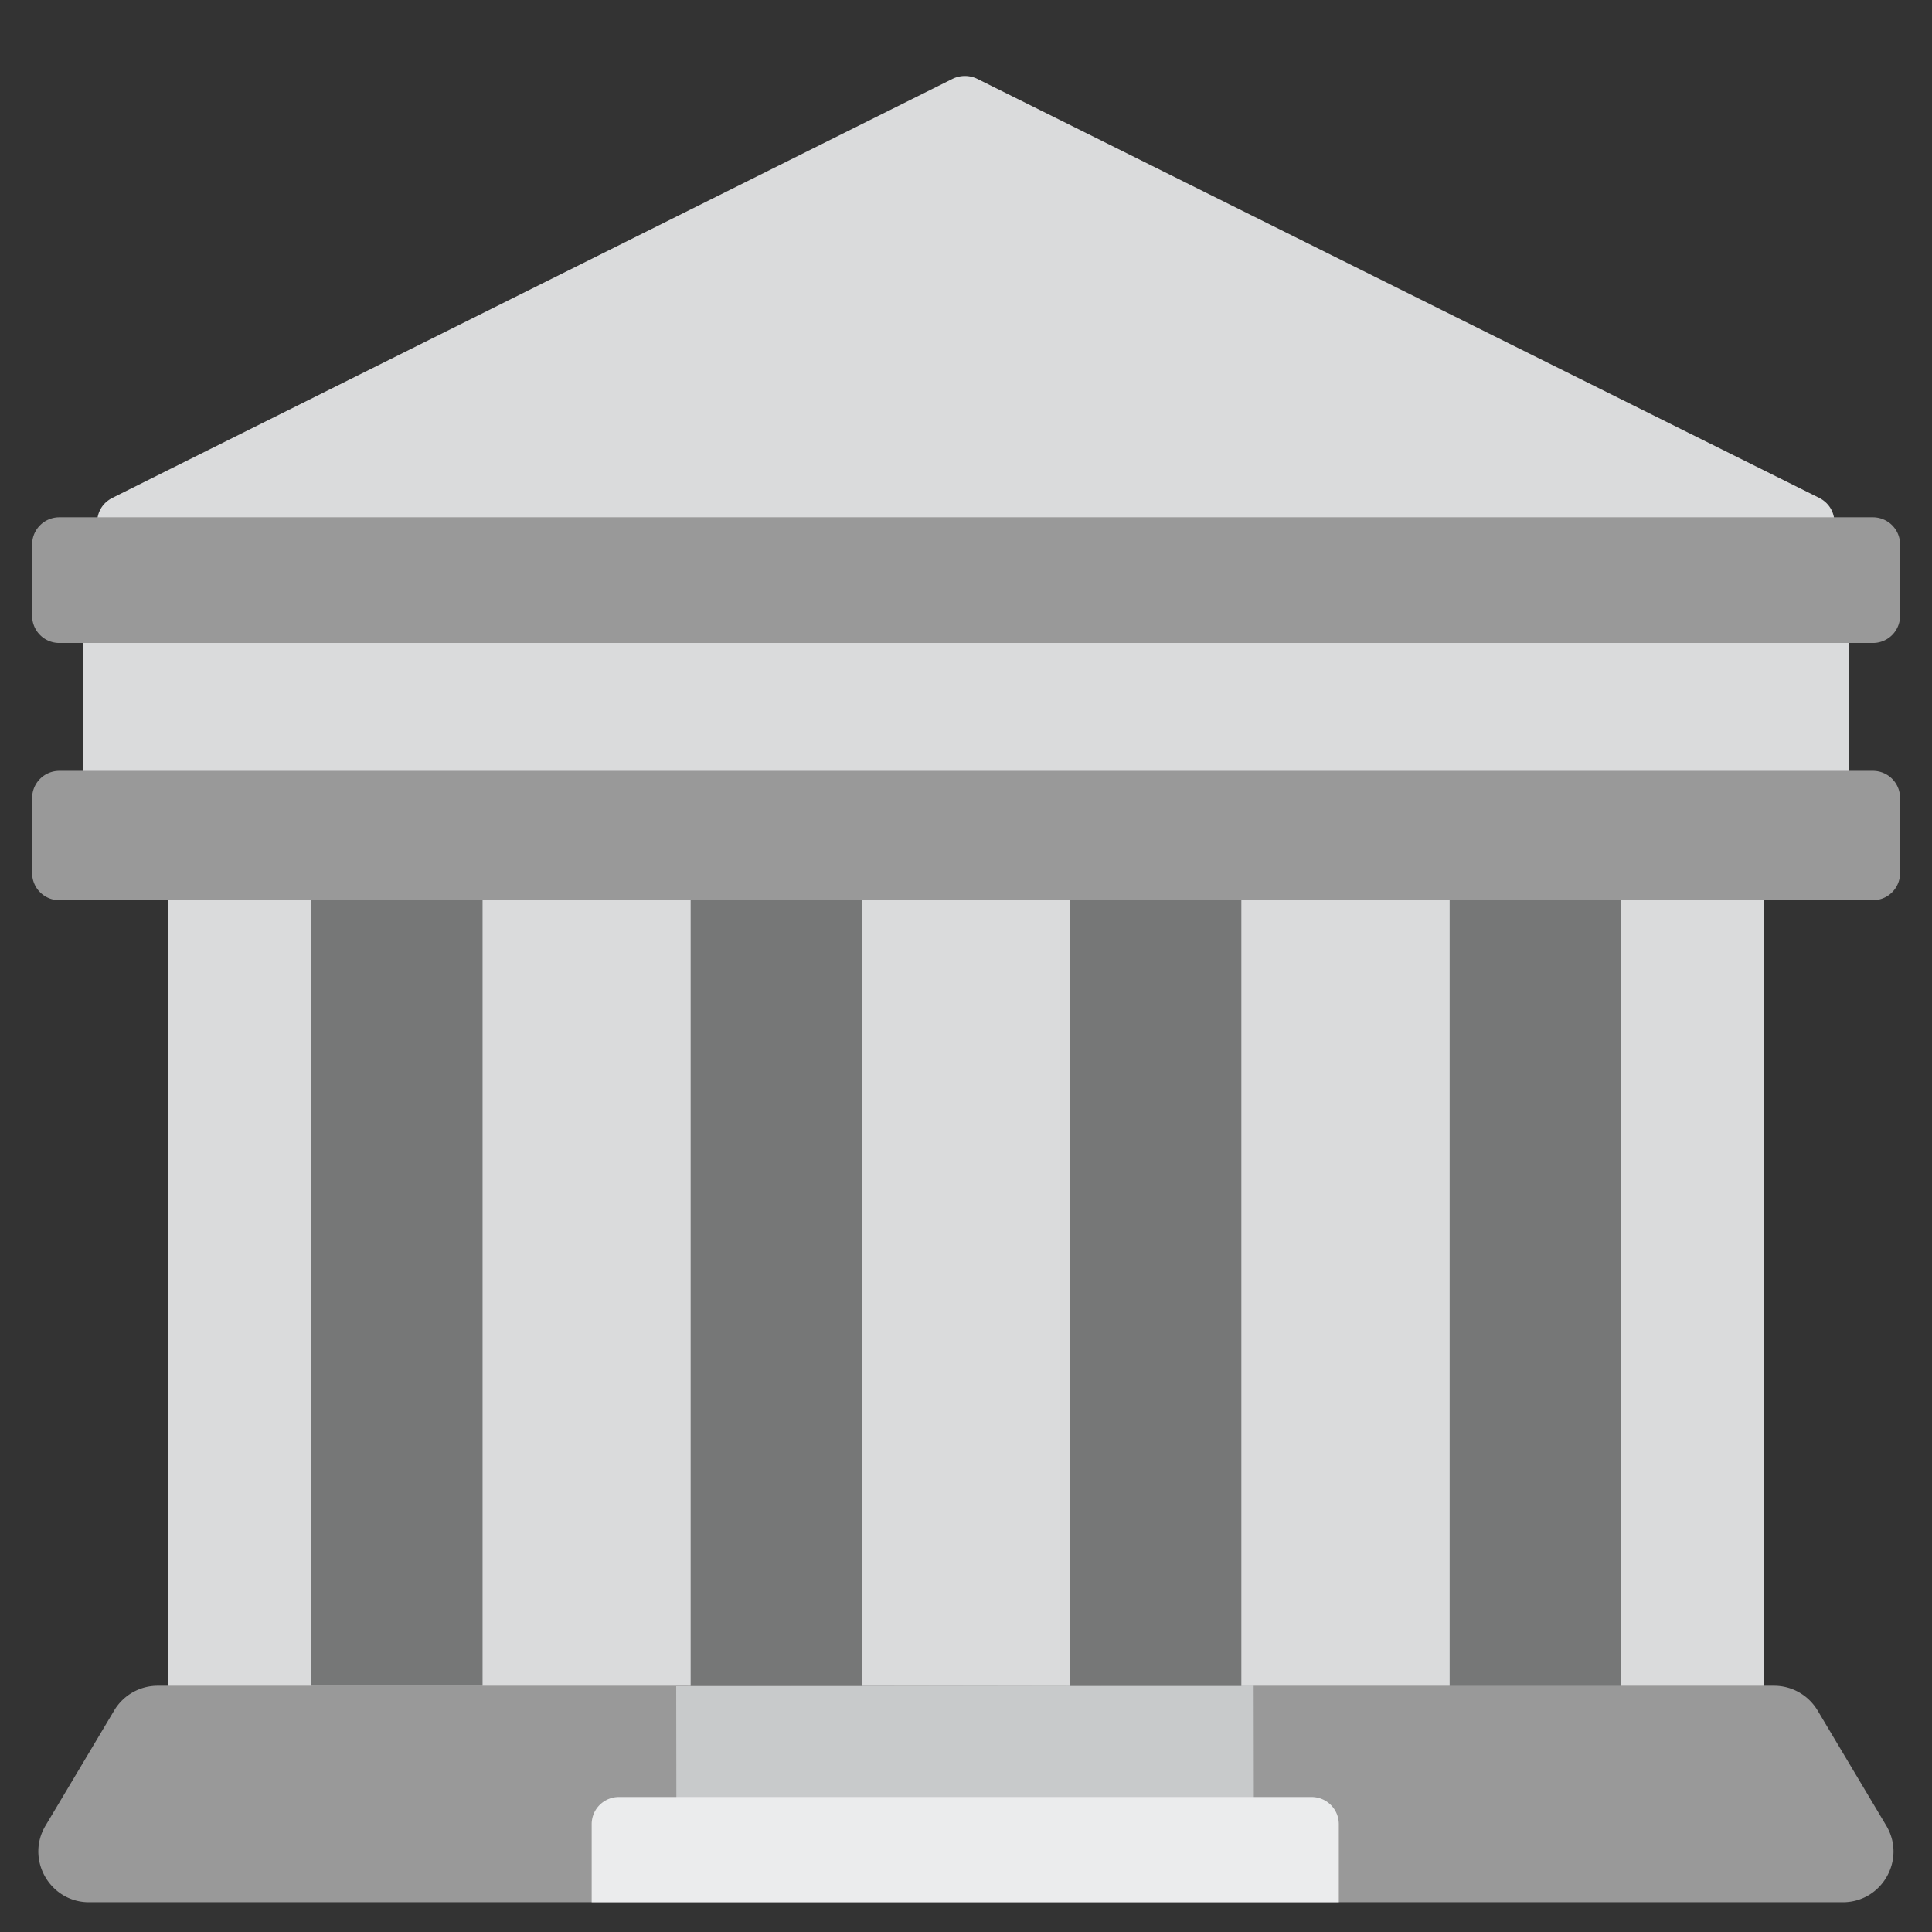 <svg width="14px" height="14px" viewBox="0 0 8.96 8.96" xmlns="http://www.w3.org/2000/svg" xmlns:xlink="http://www.w3.org/1999/xlink" aria-hidden="true" role="img" class="iconify iconify--fxemoji" preserveAspectRatio="xMidYMid meet"><rect x="0" y="0" width="8.96" height="8.96" fill="#333333" stroke="none"/><path fill="#DADBDC" d="M0.523 2.308 4.417 0.366a0.13 0.13 0 0 1 0.116 0l3.902 1.942c0.123 0.061 0.08 0.247 -0.058 0.247H0.581c-0.138 0 -0.181 -0.186 -0.058 -0.247M8.449 2.7H0.511c-0.07 0 -0.126 0.039 -0.126 0.108v1.044a0.126 0.126 0 0 0 0.126 0.126h0.268v3.84c0 0.139 0.113 0.252 0.252 0.252h6.899c0.139 0 0.252 -0.113 0.252 -0.252V3.978h0.268a0.126 0.126 0 0 0 0.126 -0.126v-1.044c0 -0.07 -0.056 -0.108 -0.126 -0.108"/><path fill="#999" d="M8.547 8.822H0.413c-0.182 0 -0.295 -0.199 -0.202 -0.355l0.319 -0.535a0.235 0.235 0 0 1 0.202 -0.114h7.495c0.083 0 0.159 0.043 0.202 0.114l0.319 0.535c0.093 0.156 -0.019 0.355 -0.202 0.355"/><path fill="#C8CACB" d="m5.815 8.47 -2.678 0.004 -0.001 -0.654 2.678 -0.004z"/><path fill="#EBECED" d="M6.209 8.822h-3.465v-0.362a0.126 0.126 0 0 1 0.126 -0.126h3.213a0.126 0.126 0 0 1 0.126 0.126z"/><path fill="#767777" d="M2.238 7.818H1.444V3.588h0.794zM3.997 3.588h-0.794v4.231h0.794zm1.76 0h-0.794v4.231h0.794zm1.76 0h-0.794v4.231h0.794z"/><path fill="#999" d="M8.685 2.982H0.275a0.126 0.126 0 0 1 -0.126 -0.126v-0.331a0.126 0.126 0 0 1 0.126 -0.126h8.411a0.126 0.126 0 0 1 0.126 0.126v0.331a0.126 0.126 0 0 1 -0.126 0.126m0.126 1.067v-0.348a0.126 0.126 0 0 0 -0.126 -0.126H0.275a0.126 0.126 0 0 0 -0.126 0.126v0.348a0.126 0.126 0 0 0 0.126 0.126h8.411a0.126 0.126 0 0 0 0.126 -0.126"/></svg>